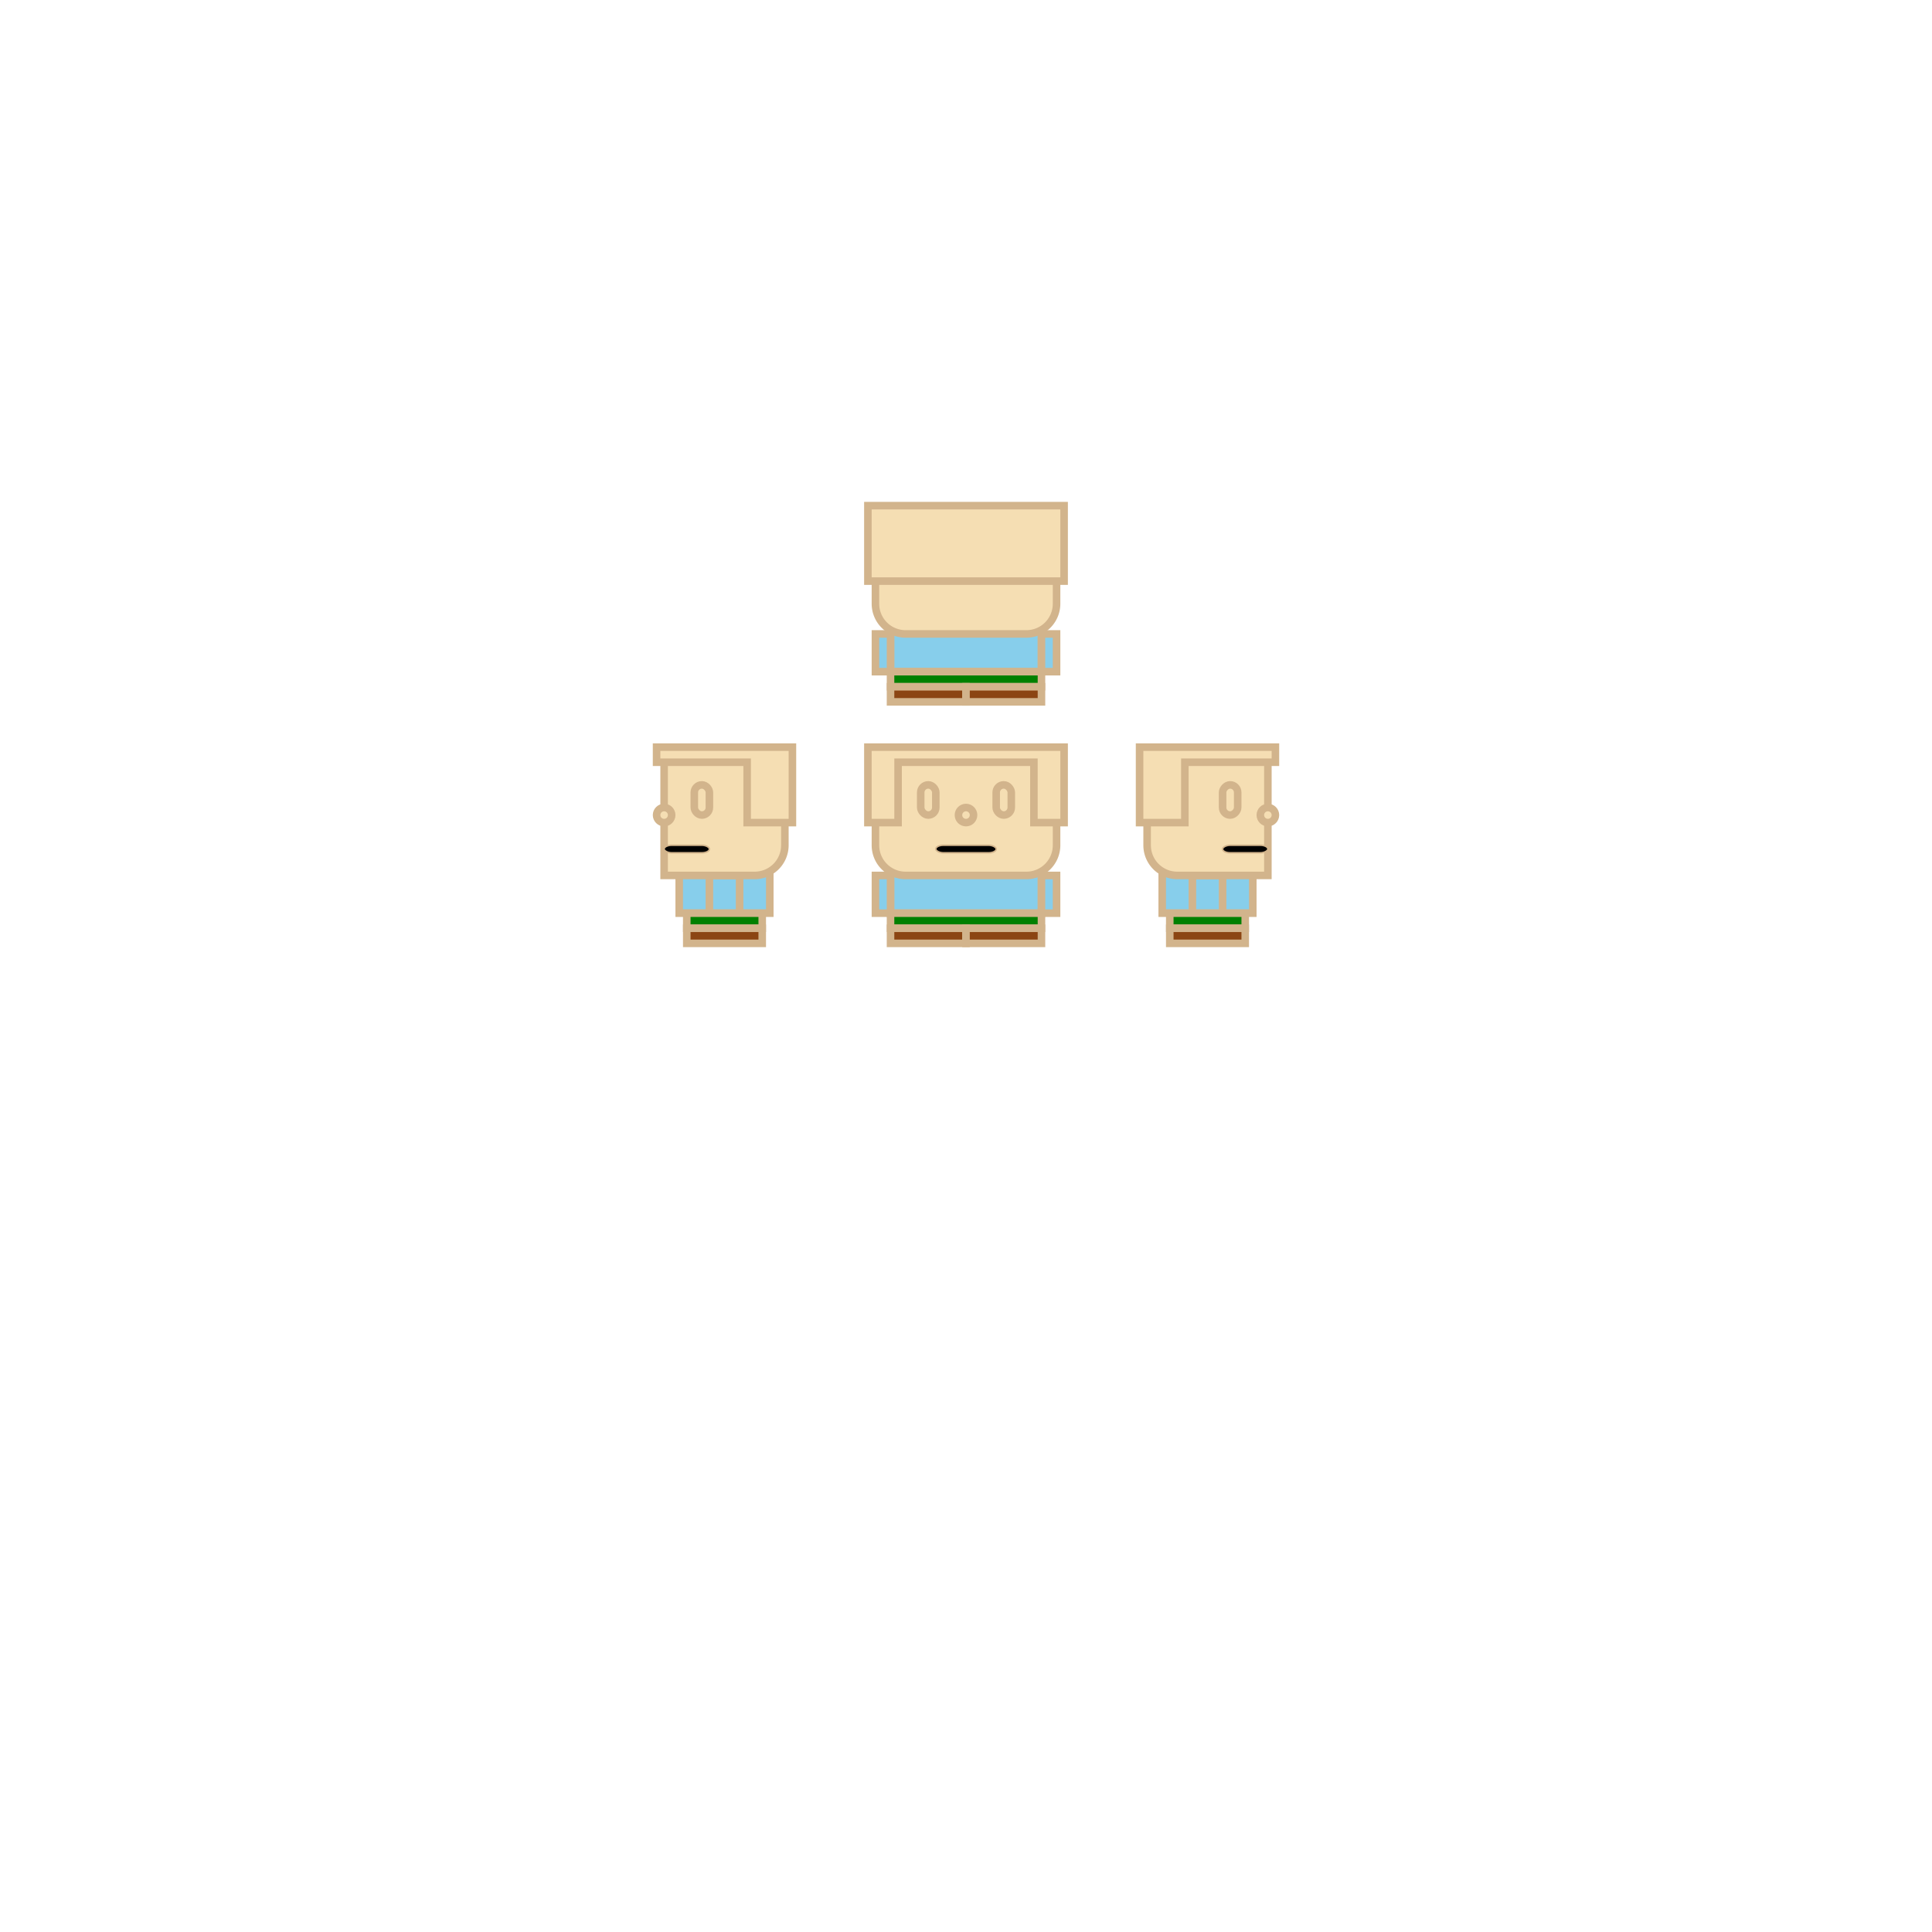 <?xml version="1.0" encoding="utf-8"?>
<svg version="1.1" width="640" height="640" viewBox="0 0 64 64" xmlns="http://www.w3.org/2000/svg">
  <defs>
    <style id="playerBdefs">
      .playerB{
      fill:Wheat;
      stroke:Tan;
      stroke-width:.25px;
      .figure{
      fill:navy;
      }
      .augen{
      fill: darkblue;
      stroke: whitesmoke;
      }
      .haare{
      fill: darkred;
      stroke: crimson;
      }
      }
    </style>
    <symbol id="playerBTop" viewBox="-4 -4 8 8" width="8" height="8" class="playerB">
      <!--<rect x="-4" y="-4" width="8" height="8" style="fill:rgba(255,255,255,.15)"/>-->
      <g class="shirt" fill="skyblue">
        <rect x="-2.5" y=".75" width="5" height="1.5"/>
        <rect x="-3" y="1" width=".5" height="1.25"/>
        <rect x="2.5" y="1" width=".5" height="1.25"/>
      </g>
      <g class="skin">
        <path d="M-3,-3v3a1,1,90,0,0,1,1h4a1,1,90,0,0,1,-1v-3z"/>
      </g>
      <g class="hose" fill="green">
        <rect x="-2.5" y="2.25" width="5" height=".5"/>
      </g>
      <g class="shoe" fill="saddlebrown">
      <rect x="-2.5" y="2.75" width="2.5" height=".5"/>
      <rect x="0" y="2.75" width="2.5" height=".5"/>
      </g>
      <g class="haare">
        <path d="M-2.25,-.75h-1v-2.5h6.5v2.5z"/>
      </g>
    </symbol>
    <symbol id="playerBBottom" viewBox="-4 -4 8 8" width="8" height="8" class="playerB">
      <!--<rect x="-4" y="-4" width="8" height="8" style="fill:rgba(255,255,255,.15)"/>-->
      <g class="shirt" fill="skyblue">
        <rect x="-2.5" y=".75" width="5" height="1.5"/>
        <rect x="-3" y="1" width=".5" height="1.25"/>
        <rect x="2.5" y="1" width=".5" height="1.25"/>
      </g>
      <g class="skin">
        <path d="M-3,-3v3a1,1,90,0,0,1,1h4a1,1,90,0,0,1,-1v-3z"/>
        <circle cx="0" cy="-1" r=".25"/>
        <rect x="-1" y="0" width="2" height=".25" rx=".25" fill="black" stroke-width=".05"/>
      </g>
      <g class="hose" fill="green">
        <rect x="-2.5" y="2.25" width="5" height=".5"/>
      </g>
      <g class="shoe" fill="saddlebrown">
      <rect x="-2.5" y="2.75" width="2.5" height=".5"/>
      <rect x="0" y="2.75" width="2.5" height=".5"/>
      </g>
      <g class="augen">
        <rect x="-1.5" y="-2" width=".5" height="1" rx=".25"/>
        <rect x="1" y="-2" width=".5" height="1" rx=".25"/>
      </g>
      <g class="haare">
        <path d="M-2.25,-.75h-1v-2.5h6.5v2.5h-1v-2h-4.5z"/>
      </g>
    </symbol>
    <symbol id="playerBLeft" viewBox="-4 -4 8 8" width="8" height="8" class="playerB">
      <!--<rect x="-4" y="-4" width="8" height="8" style="fill:rgba(255,255,255,.15)"/>-->
      <g class="shirt" fill="skyblue">
        <rect x="-1.5" y=".75" width="3" height="1.5"/>
        <rect x="-.5" y="1" width="1" height="1.25"/>
        <!--<rect x="2.5" y="1" width=".5" height="1.25"/>-->
      </g>
      <g class="skin">
        <path d="M-2,-3v4h3a1,1,90,0,0,1,-1v-3z"/>
        <circle cx="-2" cy="-1" r=".25"/>
        <rect x="-2" y="0" width="1.5" height=".25" rx=".25" fill="black" stroke-width=".05"/>
      </g>
      <g class="hose" fill="green">
        <rect x="-1.25" y="2.25" width="2.5" height=".5"/>
      </g>
      <g class="shoe" fill="saddlebrown">
      <rect x="-1.25" y="2.75" width="2.5" height=".5"/>
      <!--<rect x="0" y="2.75" width="2.5" height=".5"/>-->
      </g>
      <g class="augen">
        <rect x="-1" y="-2" width=".5" height="1" rx=".25"/>
        <!--<rect x="1" y="-2" width=".5" height="1" rx=".25"/>-->
      </g>
      <g class="haare">
        <path d="M-2.25,-3.25h4.5v2.5h-1.5v-2h-3z"/>
      </g>
    </symbol>
    <symbol id="playerB-nordM" viewBox="0 0 8 8" width="8" height="8" class="playerB">
      <use href="#playerBTop"/>
    </symbol>
    <symbol id="playerB-suedM" viewBox="0 0 8 8" width="8" height="8" class="playerB">
      <use href="#playerBBottom"/>
    </symbol>
    <symbol id="playerB-linksM" viewBox="0 0 8 8" width="8" height="8" class="playerB">
      <use href="#playerBLeft"/>
    </symbol>
    <symbol id="playerB-rechtsM" viewBox="0 0 8 8" width="8" height="8" class="playerB">
      <use href="#playerBLeft" transform="translate(8,0) scale(-1,1)"/>
    </symbol>
    <link rel="stylesheet" href="assetbase.css" xmlns="http://www.w3.org/1999/xhtml"/>
  </defs>
  <g>
    <use href="assetbase.svg#assetbaseT"/>
    <g id="usage">
      <use href="#playerB-nordM" transform="translate(28,16)"/>
      <use href="#playerB-suedM" transform="translate(28,24)"/>
      <use href="#playerB-linksM" transform="translate(20,24)"/>
      <use href="#playerB-rechtsM" transform="translate(36,24)"/>
    </g>
  </g>
</svg>